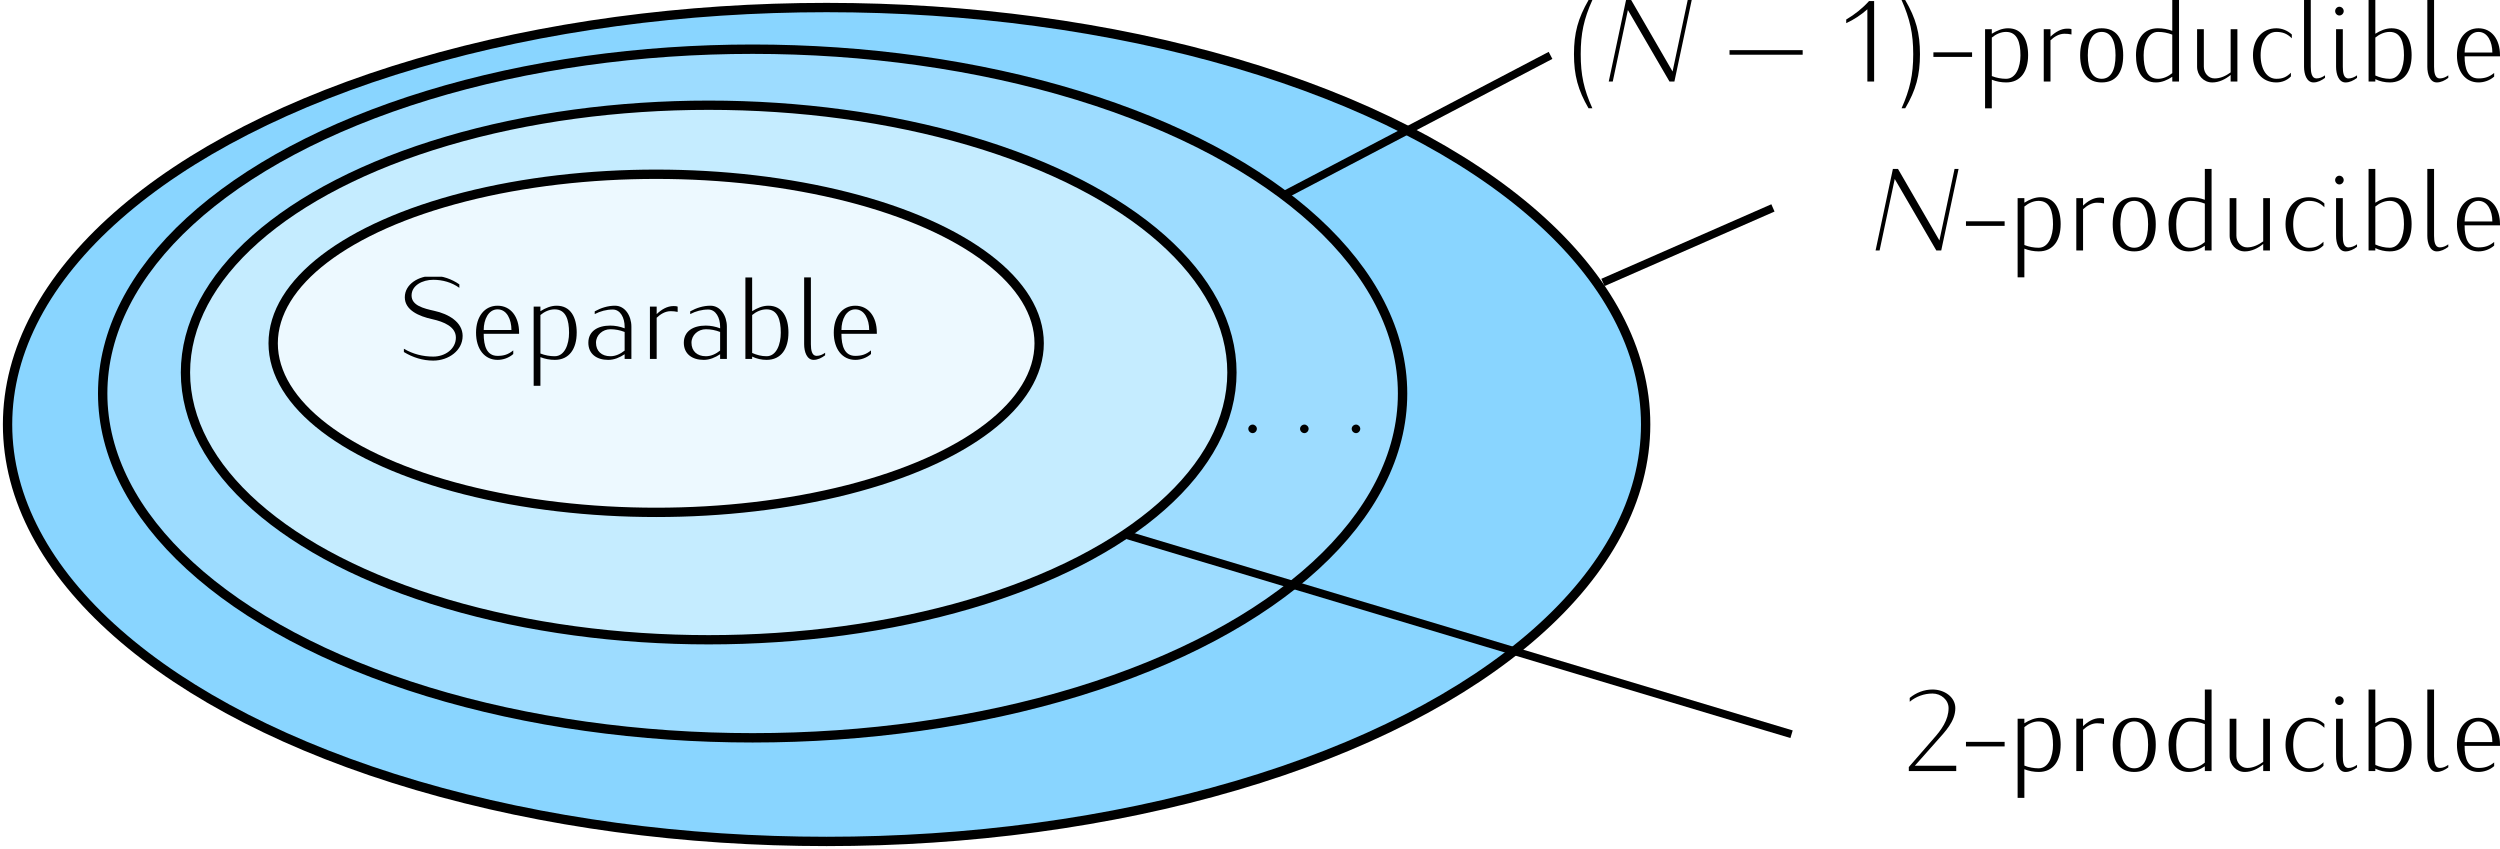 <?xml version="1.0" encoding="UTF-8" standalone="no"?>
<svg
   xmlns:dc="http://purl.org/dc/elements/1.1/"
   xmlns:cc="http://creativecommons.org/ns#"
   xmlns:rdf="http://www.w3.org/1999/02/22-rdf-syntax-ns#"
   xmlns:svg="http://www.w3.org/2000/svg"
   xmlns="http://www.w3.org/2000/svg"
   xmlns:xlink="http://www.w3.org/1999/xlink"
   xmlns:sodipodi="http://sodipodi.sourceforge.net/DTD/sodipodi-0.dtd"
   xmlns:inkscape="http://www.inkscape.org/namespaces/inkscape"
   width="214.157pt"
   height="72.727pt"
   viewBox="0 0 214.157 72.727"
   version="1.1"
   id="svg2"
   inkscape:version="0.91 r13725"
   sodipodi:docname="BG_separability_k_producibility_circle.svg">
  <sodipodi:namedview
     pagecolor="#ffffff"
     bordercolor="#666666"
     borderopacity="1"
     objecttolerance="10"
     gridtolerance="10"
     guidetolerance="10"
     inkscape:pageopacity="0"
     inkscape:pageshadow="2"
     inkscape:window-width="1913"
     inkscape:window-height="951"
     id="namedview284"
     showgrid="false"
     fit-margin-top="0"
     fit-margin-left="0"
     fit-margin-right="0"
     fit-margin-bottom="0"
     inkscape:snap-page="true"
     inkscape:object-paths="true"
     inkscape:snap-bbox="true"
     inkscape:bbox-paths="true"
     inkscape:snap-bbox-edge-midpoints="true"
     inkscape:zoom="4.8889528"
     inkscape:cx="87.660935"
     inkscape:cy="37.952541"
     inkscape:window-x="0"
     inkscape:window-y="27"
     inkscape:window-maximized="0"
     inkscape:current-layer="surface659" />
  <defs
     id="defs4">
    <linearGradient
       inkscape:collect="always"
       id="linearGradient4366">
      <stop
         style="stop-color:#000000;stop-opacity:1;"
         offset="0"
         id="stop4368" />
      <stop
         style="stop-color:#000000;stop-opacity:0;"
         offset="1"
         id="stop4370" />
    </linearGradient>
    <clipPath
       id="clip1">
      <path
         d="m 0,0 250,0 0,128.043 -250,0 z m 0,0"
         id="path7"
         inkscape:connector-curvature="0" />
    </clipPath>
    <filter
       id="alpha"
       filterUnits="objectBoundingBox"
       x="0"
       y="0"
       width="1"
       height="1">
      <feColorMatrix
         type="matrix"
         in="SourceGraphic"
         values="0 0 0 0 1 0 0 0 0 1 0 0 0 0 1 0 0 0 1 0"
         id="feColorMatrix10" />
    </filter>
    <clipPath
       id="clip3">
      <path
         d="m 0,0 250,0 0,128.043 -250,0 z m 0,0"
         id="path13"
         inkscape:connector-curvature="0" />
    </clipPath>
    <clipPath
       id="clip2">
      <rect
         width="250"
         height="129"
         id="rect16"
         x="0"
         y="0" />
    </clipPath>
    <g
       id="surface666"
       clip-path="url(#clip2)">
      <g
         clip-path="url(#clip3)"
         id="g19"
         style="clip-rule:nonzero">
        <rect
           x="0"
           y="0"
           width="250"
           height="129"
           style="fill:#000000;fill-opacity:0.6;stroke:none"
           id="rect21" />
      </g>
    </g>
    <clipPath
       id="clip5">
      <path
         d="m 0,0 250,0 0,128.043 -250,0 z m 0,0"
         id="path29"
         inkscape:connector-curvature="0" />
    </clipPath>
    <clipPath
       id="clip4">
      <rect
         width="250"
         height="129"
         id="rect32"
         x="0"
         y="0" />
    </clipPath>
    <g
       id="surface668"
       clip-path="url(#clip4)">
      <path
         style="fill:#007abf;fill-opacity:1;fill-rule:nonzero;stroke:none"
         d="m 248.418,64.023 c 0,34.914 -55.43,63.219 -123.809,63.219 -68.379,0 -123.809,-28.305 -123.809,-63.219 0,-34.918 55.43,-63.223 123.809,-63.223 68.379,0 123.809,28.305 123.809,63.223 z m 0,0"
         id="path35"
         inkscape:connector-curvature="0" />
      <g
         clip-path="url(#clip5)"
         id="g37"
         style="clip-rule:nonzero">
        <path
           style="fill:none;stroke:#000000;stroke-width:1.6;stroke-linecap:butt;stroke-linejoin:miter;stroke-miterlimit:4;stroke-opacity:1"
           d="m 248.418,64.977 c 0,-34.914 -55.43,-63.219 -123.809,-63.219 -68.379,0 -123.809,28.305 -123.809,63.219 0,34.918 55.43,63.223 123.809,63.223 68.379,0 123.809,-28.305 123.809,-63.223 z m 0,0"
           transform="matrix(1,0,0,-1,0,129)"
           id="path39"
           inkscape:connector-curvature="0" />
      </g>
      <path
         style="fill:#0fa8ff;fill-opacity:1;fill-rule:nonzero;stroke:#000000;stroke-width:1.6;stroke-linecap:butt;stroke-linejoin:miter;stroke-miterlimit:4;stroke-opacity:1"
         d="m 211.891,69.387 c 0,-29.164 -44.188,-52.805 -98.695,-52.805 -54.508,0 -98.695,23.641 -98.695,52.805 0,29.164 44.188,52.809 98.695,52.809 54.508,0 98.695,-23.645 98.695,-52.809 z m 0,0"
         transform="matrix(1,0,0,-1,0,129)"
         id="path41"
         inkscape:connector-curvature="0" />
      <path
         style="fill:#61c5ff;fill-opacity:1;fill-rule:nonzero;stroke:#000000;stroke-width:1.6;stroke-linecap:butt;stroke-linejoin:miter;stroke-miterlimit:4;stroke-opacity:1"
         d="m 184.848,73.055 c 0,-23.469 -34.91,-42.496 -77.977,-42.496 -43.062,0 -77.973,19.027 -77.973,42.496 0,23.473 34.91,42.5 77.973,42.5 43.066,0 77.977,-19.027 77.977,-42.5 z m 0,0"
         transform="matrix(1,0,0,-1,0,129)"
         id="path43"
         inkscape:connector-curvature="0" />
      <path
         style="fill:#b0e3ff;fill-opacity:1;fill-rule:nonzero;stroke:#000000;stroke-width:1.6;stroke-linecap:butt;stroke-linejoin:miter;stroke-miterlimit:4;stroke-opacity:1"
         d="m 154.797,79.965 c 0,-13.992 -25.082,-25.336 -56.023,-25.336 -30.938,0 -56.02,11.344 -56.02,25.336 0,13.992 25.082,25.332 56.02,25.332 30.941,0 56.023,-11.34 56.023,-25.332 z m 0,0"
         transform="matrix(1,0,0,-1,0,129)"
         id="path45"
         inkscape:connector-curvature="0" />
    </g>
    <clipPath
       id="clip6">
      <path
         d="m 68,42.34 8,0 L 76,53 68,53 Z m 0,0"
         id="path48"
         inkscape:connector-curvature="0" />
    </clipPath>
    <clipPath
       id="clip7">
      <path
         d="m 84,45 6,0 0,10.73 -6,0 z m 0,0"
         id="path51"
         inkscape:connector-curvature="0" />
    </clipPath>
    <clipPath
       id="clip8">
      <path
         d="m 276,104.391 7,0 0,10.609 -7,0 z m 0,0"
         id="path54"
         inkscape:connector-curvature="0" />
    </clipPath>
    <clipPath
       id="clip9">
      <path
         d="m 289,107 6,0 0,10.781 -6,0 z m 0,0"
         id="path57"
         inkscape:connector-curvature="0" />
    </clipPath>
    <clipPath
       id="clip10">
      <path
         d="m 308,104.391 6,0 0,10.609 -6,0 z m 0,0"
         id="path60"
         inkscape:connector-curvature="0" />
    </clipPath>
    <clipPath
       id="clip11">
      <path
         d="m 332,104.391 7,0 0,10.609 -7,0 z m 0,0"
         id="path63"
         inkscape:connector-curvature="0" />
    </clipPath>
    <clipPath
       id="clip12">
      <path
         d="m 339,104.391 4,0 0,10.609 -4,0 z m 0,0"
         id="path66"
         inkscape:connector-curvature="0" />
    </clipPath>
    <clipPath
       id="clip13">
      <path
         d="m 343,107 5.922,0 0,8 L 343,115 Z m 0,0"
         id="path69"
         inkscape:connector-curvature="0" />
    </clipPath>
    <clipPath
       id="clip14">
      <path
         d="m 239,1.832 2.586,0 0,13.391 -2.586,0 z m 0,0"
         id="path72"
         inkscape:connector-curvature="0" />
    </clipPath>
    <clipPath
       id="clip15">
      <path
         d="m 279,1.832 2.746,0 0,13.391 -2.746,0 z m 0,0"
         id="path75"
         inkscape:connector-curvature="0" />
    </clipPath>
    <clipPath
       id="clip16">
      <path
         d="M 283.184,8 289,8 l 0,1 -5.816,0 z m 0,0"
         id="path78"
         inkscape:connector-curvature="0" />
    </clipPath>
    <clipPath
       id="clip17">
      <path
         d="m 289,5 6,0 0,10.223 -6,0 z m 0,0"
         id="path81"
         inkscape:connector-curvature="0" />
    </clipPath>
    <clipPath
       id="clip18">
      <path
         d="m 308,1.832 6,0 L 314,13 l -6,0 z m 0,0"
         id="path84"
         inkscape:connector-curvature="0" />
    </clipPath>
    <clipPath
       id="clip19">
      <path
         d="m 332,1.832 7,0 L 339,13 l -7,0 z m 0,0"
         id="path87"
         inkscape:connector-curvature="0" />
    </clipPath>
    <clipPath
       id="clip20">
      <path
         d="m 339,1.832 4,0 L 343,13 l -4,0 z m 0,0"
         id="path90"
         inkscape:connector-curvature="0" />
    </clipPath>
    <clipPath
       id="clip21">
      <path
         d="m 343,5 5.922,0 0,8 L 343,13 Z m 0,0"
         id="path93"
         inkscape:connector-curvature="0" />
    </clipPath>
    <clipPath
       id="clip22">
      <path
         d="m 289,28 6,0 0,10.754 -6,0 z m 0,0"
         id="path96"
         inkscape:connector-curvature="0" />
    </clipPath>
    <clipPath
       id="clip23">
      <path
         d="m 308,25.363 6,0 L 314,36 l -6,0 z m 0,0"
         id="path99"
         inkscape:connector-curvature="0" />
    </clipPath>
    <clipPath
       id="clip24">
      <path
         d="m 332,25.363 7,0 L 339,36 l -7,0 z m 0,0"
         id="path102"
         inkscape:connector-curvature="0" />
    </clipPath>
    <clipPath
       id="clip25">
      <path
         d="m 339,25.363 4,0 L 343,36 l -4,0 z m 0,0"
         id="path105"
         inkscape:connector-curvature="0" />
    </clipPath>
    <clipPath
       id="clip26">
      <path
         d="m 343,28 5.922,0 0,8 L 343,36 Z m 0,0"
         id="path108"
         inkscape:connector-curvature="0" />
    </clipPath>
    <clipPath
       id="clip27">
      <rect
         width="102"
         height="105"
         id="rect111"
         x="0"
         y="0" />
    </clipPath>
    <g
       id="surface672"
       clip-path="url(#clip27)">
      <rect
         x="0"
         y="0"
         width="102"
         height="105"
         style="fill:#000000;fill-opacity:0.6;stroke:none"
         id="rect114" />
    </g>
    <clipPath
       id="clip28">
      <rect
         width="102"
         height="105"
         id="rect122"
         x="0"
         y="0" />
    </clipPath>
    <g
       id="surface669"
       clip-path="url(#clip28)">
      <path
         style="fill:none;stroke:#000000;stroke-width:1.2;stroke-linecap:butt;stroke-linejoin:miter;stroke-miterlimit:4;stroke-opacity:1"
         d="M 233.844,120.648 193.977,99.75"
         transform="matrix(1,0,0,-1,-169,122)"
         id="path125"
         inkscape:connector-curvature="0" />
      <path
         style="fill:none;stroke:#000000;stroke-width:1.2;stroke-linecap:butt;stroke-linejoin:miter;stroke-miterlimit:4;stroke-opacity:1"
         d="M 267.387,97.645 241.746,86.402"
         transform="matrix(1,0,0,-1,-169,122)"
         id="path127"
         inkscape:connector-curvature="0" />
      <path
         style="fill:none;stroke:#000000;stroke-width:1.2;stroke-linecap:butt;stroke-linejoin:miter;stroke-miterlimit:4;stroke-opacity:1"
         d="M 270.195,18.266 170.012,48.285"
         transform="matrix(1,0,0,-1,-169,122)"
         id="path129"
         inkscape:connector-curvature="0" />
    </g>
    <g
       id="g4437">
      <symbol
         id="glyph0-0"
         overflow="visible"
         style="overflow:visible">
        <path
           id="path4440"
           d=""
           style="stroke:none"
           inkscape:connector-curvature="0" />
      </symbol>
      <symbol
         id="glyph0-1"
         overflow="visible"
         style="overflow:visible">
        <path
           id="path4443"
           d="M 5.625,-1.969 C 5.625,-3.156 4.422,-3.859 3.188,-4.125 2.281,-4.328 1.25,-4.578 1.25,-5.438 c 0,-0.859 0.922,-1.344 1.859,-1.344 0.797,0 1.578,0.219 2.234,0.688 l 0,-0.297 C 4.688,-6.844 3.906,-7.125 3.109,-7.125 c -1.25,0 -2.438,0.703 -2.438,1.844 0,1.094 1.203,1.625 2.359,1.875 0.984,0.219 2.016,0.641 2.016,1.578 0,0.969 -0.922,1.625 -1.938,1.625 -0.891,0 -1.75,-0.219 -2.516,-0.672 l 0,0.281 c 0.766,0.469 1.625,0.734 2.516,0.734 1.328,0 2.516,-0.875 2.516,-2.109 z m 0,0"
           style="stroke:none"
           inkscape:connector-curvature="0" />
      </symbol>
      <symbol
         id="glyph0-2"
         overflow="visible"
         style="overflow:visible">
        <path
           id="path4446"
           d="m 4.234,-2.156 0,-0.094 c 0,-1.391 -0.734,-2.312 -1.844,-2.312 -1.109,0 -1.844,0.922 -1.844,2.312 0,1.406 0.734,2.328 1.844,2.328 0.484,0 0.969,-0.172 1.344,-0.5 l 0,-0.312 c -0.422,0.344 -0.797,0.469 -1.344,0.469 -0.922,0 -1.188,-0.844 -1.188,-1.891 z m -0.656,-0.328 -2.375,0 c 0,-0.891 0.406,-1.766 1.188,-1.766 0.797,0 1.188,0.875 1.188,1.766 z m 0,0"
           style="stroke:none"
           inkscape:connector-curvature="0" />
      </symbol>
      <symbol
         id="glyph0-3"
         overflow="visible"
         style="overflow:visible">
        <path
           id="path4449"
           d="m 4.438,-2.25 c 0,-1.312 -0.516,-2.312 -1.719,-2.312 -0.5,0 -0.969,0.203 -1.391,0.469 l 0,-0.391 -0.578,0 0,6.781 0.578,0 0,-2.453 C 1.719,0 2.141,0.078 2.562,0.078 c 1.25,0 1.875,-0.969 1.875,-2.328 z m -0.656,0 c 0,1 -0.375,2.016 -1.234,2.016 -0.406,0 -0.828,-0.078 -1.219,-0.234 l 0,-3.297 C 1.672,-4.047 2.094,-4.25 2.547,-4.25 c 0.969,0 1.234,0.906 1.234,2 z m 0,0"
           style="stroke:none"
           inkscape:connector-curvature="0" />
      </symbol>
      <symbol
         id="glyph0-4"
         overflow="visible"
         style="overflow:visible">
        <path
           id="path4452"
           d="m 4.141,0 0,-2.766 c 0,-0.938 -0.547,-1.797 -1.406,-1.797 C 2.125,-4.562 1.531,-4.375 1,-4.078 l 0,0.234 c 0.484,-0.25 1,-0.391 1.547,-0.391 0.656,0 1.016,0.719 1.016,1.469 l 0,0.141 C 3.156,-2.781 2.734,-2.859 2.328,-2.859 c -1.078,0 -1.875,0.484 -1.875,1.469 0,0.953 0.703,1.469 1.703,1.469 0.516,0 0.984,-0.203 1.406,-0.484 L 3.562,0 Z M 3.562,-2.312 l 0,1.594 c -0.359,0.281 -0.766,0.484 -1.219,0.484 -0.75,0 -1.234,-0.438 -1.234,-1.156 0,-0.656 0.562,-1.156 1.234,-1.156 0.406,0 0.828,0.078 1.219,0.234 z m 0,0"
           style="stroke:none"
           inkscape:connector-curvature="0" />
      </symbol>
      <symbol
         id="glyph0-5"
         overflow="visible"
         style="overflow:visible">
        <path
           id="path4455"
           d="m 3.172,-4.031 0,-0.453 C 3.047,-4.531 2.938,-4.531 2.812,-4.531 c -0.547,0 -1.031,0.297 -1.438,0.688 l 0,-0.641 -0.578,0 0,4.484 0.578,0 0,-3.531 c 0.328,-0.312 0.734,-0.562 1.203,-0.562 0.188,0 0.391,0.016 0.594,0.062 z m 0,0"
           style="stroke:none"
           inkscape:connector-curvature="0" />
      </symbol>
      <symbol
         id="glyph0-6"
         overflow="visible"
         style="overflow:visible">
        <path
           id="path4458"
           d="m 4.484,-2.25 c 0,-1.312 -0.516,-2.312 -1.719,-2.312 -0.5,0 -0.969,0.203 -1.391,0.469 l 0,-2.891 -0.578,0 0,6.984 0.578,0 0,-0.203 c 0.391,0.188 0.812,0.281 1.234,0.281 1.266,0 1.875,-0.969 1.875,-2.328 z m -0.656,0 c 0,1 -0.375,2.016 -1.219,2.016 -0.438,0 -0.844,-0.109 -1.234,-0.281 l 0,-3.25 C 1.719,-4.047 2.141,-4.25 2.609,-4.25 c 0.953,0 1.219,0.906 1.219,2 z m 0,0"
           style="stroke:none"
           inkscape:connector-curvature="0" />
      </symbol>
      <symbol
         id="glyph0-7"
         overflow="visible"
         style="overflow:visible">
        <path
           id="path4461"
           d="m 2.594,-0.312 0,-0.219 C 2.375,-0.375 2.141,-0.266 1.859,-0.266 c -0.406,0 -0.484,-0.516 -0.484,-1 l 0,-5.719 -0.578,0 0,5.719 c 0,0.656 0.234,1.344 0.812,1.344 0.359,0 0.688,-0.172 0.984,-0.391 z m 0,0"
           style="stroke:none"
           inkscape:connector-curvature="0" />
      </symbol>
      <symbol
         id="glyph0-8"
         overflow="visible"
         style="overflow:visible">
        <path
           id="path4464"
           d="m 3.672,-2.109 0,-0.391 -3.312,0 0,0.391 z m 0,0"
           style="stroke:none"
           inkscape:connector-curvature="0" />
      </symbol>
      <symbol
         id="glyph0-9"
         overflow="visible"
         style="overflow:visible">
        <path
           id="path4467"
           d="m 4.234,-2.25 c 0,-1.5 -0.641,-2.312 -1.844,-2.312 -1.188,0 -1.844,0.812 -1.844,2.312 0,1.516 0.656,2.328 1.844,2.328 1.203,0 1.844,-0.812 1.844,-2.328 z m -0.656,0 c 0,1.312 -0.422,2.016 -1.188,2.016 -0.766,0 -1.188,-0.703 -1.188,-2.016 0,-1.297 0.422,-2 1.188,-2 0.766,0 1.188,0.703 1.188,2 z m 0,0"
           style="stroke:none"
           inkscape:connector-curvature="0" />
      </symbol>
      <symbol
         id="glyph0-10"
         overflow="visible"
         style="overflow:visible">
        <path
           id="path4470"
           d="m 4.234,0 0,-6.984 -0.578,0 0,2.641 C 3.266,-4.484 2.844,-4.562 2.422,-4.562 c -1.25,0 -1.875,0.969 -1.875,2.312 0,1.328 0.516,2.328 1.719,2.328 0.5,0 0.969,-0.203 1.391,-0.484 l 0,0.406 z m -0.578,-4.016 0,3.297 C 3.312,-0.438 2.891,-0.234 2.438,-0.234 c -0.969,0 -1.234,-0.906 -1.234,-2.016 0,-0.984 0.375,-2 1.234,-2 0.406,0 0.828,0.078 1.219,0.234 z m 0,0"
           style="stroke:none"
           inkscape:connector-curvature="0" />
      </symbol>
      <symbol
         id="glyph0-11"
         overflow="visible"
         style="overflow:visible">
        <path
           id="path4473"
           d="m 4.203,0 0,-4.484 -0.578,0 0,3.703 c -0.406,0.297 -0.875,0.516 -1.375,0.516 -0.531,0 -0.922,-0.469 -0.922,-1 l 0,-3.219 -0.578,0 0,3.219 c 0,0.734 0.562,1.344 1.297,1.344 0.578,0 1.125,-0.266 1.578,-0.641 L 3.625,0 Z m 0,0"
           style="stroke:none"
           inkscape:connector-curvature="0" />
      </symbol>
      <symbol
         id="glyph0-12"
         overflow="visible"
         style="overflow:visible">
        <path
           id="path4476"
           d="m 3.875,-3.703 0,-0.328 C 3.516,-4.359 3.047,-4.562 2.547,-4.562 c -1.203,0 -2,0.922 -2,2.312 0,1.406 0.797,2.328 2,2.328 0.469,0 0.922,-0.172 1.25,-0.516 l 0,-0.312 c -0.391,0.375 -0.703,0.516 -1.25,0.516 -0.797,0 -1.344,-0.797 -1.344,-2.016 0,-1.203 0.547,-2 1.344,-2 0.547,0 0.938,0.156 1.328,0.547 z m 0,0"
           style="stroke:none"
           inkscape:connector-curvature="0" />
      </symbol>
      <symbol
         id="glyph0-13"
         overflow="visible"
         style="overflow:visible">
        <path
           id="path4479"
           d="m 2.547,-0.312 0,-0.219 c -0.219,0.156 -0.469,0.266 -0.734,0.266 -0.422,0 -0.484,-0.516 -0.484,-1 l 0,-3.219 -0.578,0 0,3.219 c 0,0.656 0.234,1.344 0.812,1.344 0.359,0 0.688,-0.172 0.984,-0.391 z M 1.406,-6.031 c 0,-0.203 -0.172,-0.375 -0.375,-0.375 -0.188,0 -0.359,0.172 -0.359,0.375 0,0.203 0.172,0.375 0.359,0.375 0.203,0 0.375,-0.172 0.375,-0.375 z m 0,0"
           style="stroke:none"
           inkscape:connector-curvature="0" />
      </symbol>
      <symbol
         id="glyph0-14"
         overflow="visible"
         style="overflow:visible">
        <path
           id="path4482"
           d="m 2.375,2.297 c -0.734,-1.625 -1,-2.859 -1,-4.641 0,-1.766 0.266,-3.016 1,-4.641 l -0.328,0 c -0.906,1.578 -1.25,2.828 -1.25,4.641 0,1.812 0.344,3.078 1.25,4.641 z m 0,0"
           style="stroke:none"
           inkscape:connector-curvature="0" />
      </symbol>
      <symbol
         id="glyph0-15"
         overflow="visible"
         style="overflow:visible">
        <path
           id="path4485"
           d="m 3.172,0 0,-6.891 -0.438,0 C 2.172,-6.266 1.5,-5.734 0.781,-5.312 l 0,0.312 c 0.656,-0.297 1.266,-0.703 1.812,-1.188 l 0,6.188 z m 0,0"
           style="stroke:none"
           inkscape:connector-curvature="0" />
      </symbol>
      <symbol
         id="glyph0-16"
         overflow="visible"
         style="overflow:visible">
        <path
           id="path4488"
           d="m 2.078,-2.344 c 0,-1.812 -0.344,-3.062 -1.266,-4.641 l -0.312,0 c 0.719,1.625 1,2.875 1,4.641 0,1.781 -0.281,3.016 -1,4.641 l 0.312,0 C 1.734,0.734 2.078,-0.531 2.078,-2.344 Z m 0,0"
           style="stroke:none"
           inkscape:connector-curvature="0" />
      </symbol>
      <symbol
         id="glyph0-17"
         overflow="visible"
         style="overflow:visible">
        <path
           id="path4491"
           d="m 4.547,0 0,-0.453 -3.547,0 1.844,-2.078 c 0.75,-0.844 1.625,-1.719 1.625,-2.859 0,-0.953 -0.938,-1.594 -1.953,-1.594 -0.719,0 -1.406,0.266 -1.953,0.719 l 0,0.328 c 0.547,-0.453 1.234,-0.703 1.953,-0.703 0.734,0 1.375,0.547 1.375,1.25 0,1.016 -0.625,1.875 -1.297,2.625 l -2.109,2.422 0,0.344 z m 0,0"
           style="stroke:none"
           inkscape:connector-curvature="0" />
      </symbol>
      <symbol
         id="glyph1-0"
         overflow="visible"
         style="overflow:visible">
        <path
           id="path4494"
           d=""
           style="stroke:none"
           inkscape:connector-curvature="0" />
      </symbol>
      <symbol
         id="glyph1-1"
         overflow="visible"
         style="overflow:visible">
        <path
           id="path4497"
           d="m 6.531,0 1.484,-6.984 -0.344,0 -1.297,6.125 -3.547,-6.125 -0.438,0 L 0.906,0 1.25,0 2.547,-6.125 6.109,0 Z m 0,0"
           style="stroke:none"
           inkscape:connector-curvature="0" />
      </symbol>
      <symbol
         id="glyph1-2"
         overflow="visible"
         style="overflow:visible">
        <path
           id="path4500"
           d="m 7.016,-2.297 0,-0.391 -6.266,0 0,0.391 z m 0,0"
           style="stroke:none"
           inkscape:connector-curvature="0" />
      </symbol>
      <symbol
         id="glyph1-3"
         overflow="visible"
         style="overflow:visible">
        <path
           id="path4503"
           d="m 1.75,-0.375 c 0,-0.188 -0.172,-0.359 -0.359,-0.359 -0.203,0 -0.375,0.172 -0.375,0.359 0,0.203 0.172,0.375 0.375,0.375 C 1.578,0 1.75,-0.172 1.75,-0.375 Z m 0,0"
           style="stroke:none"
           inkscape:connector-curvature="0" />
      </symbol>
    </g>
    <clipPath
       id="clip1-3">
      <path
         id="path4506"
         d="m 0,0 25,0 0,9.336 -25,0 z m 0,0"
         inkscape:connector-curvature="0" />
    </clipPath>
    <clipPath
       id="clip2-6">
      <path
         id="path4509"
         d="m 50,0 46,0 0,9.336 -46,0 z m 0,0"
         inkscape:connector-curvature="0" />
    </clipPath>
    <clipPath
       id="clip3-7">
      <path
         id="path4512"
         d="m 97,0 2,0 0,9.336 -2,0 z m 0,0"
         inkscape:connector-curvature="0" />
    </clipPath>
    <clipPath
       id="clip4-5">
      <path
         id="path4515"
         d="m 120,0 7,0 0,9.336 -7,0 z m 0,0"
         inkscape:connector-curvature="0" />
    </clipPath>
    <clipPath
       id="clip5-3">
      <path
         id="path4518"
         d="m 128,0 49,0 0,9.336 -49,0 z m 0,0"
         inkscape:connector-curvature="0" />
    </clipPath>
    <clipPath
       id="clip6-5">
      <path
         id="path4521"
         d="m 182,0 47,0 0,9.336 -47,0 z m 0,0"
         inkscape:connector-curvature="0" />
    </clipPath>
    <radialGradient
       inkscape:collect="always"
       xlink:href="#linearGradient4366"
       id="radialGradient4372"
       cx="124.609"
       cy="64.021"
       fx="124.609"
       fy="64.021"
       r="124.609"
       gradientTransform="matrix(1,0,0,0.514,0,31.129)"
       gradientUnits="userSpaceOnUse" />
  </defs>
  <g
     id="surface659"
     transform="translate(-48.516,-21.657)">
    <ellipse
       style="opacity:1;fill:#89d5ff;fill-opacity:1;fill-rule:nonzero;stroke:#000000;stroke-width:0.8;stroke-linecap:butt;stroke-linejoin:miter;stroke-miterlimit:4;stroke-dasharray:none;stroke-dashoffset:0;stroke-opacity:1"
       id="ellipse8447"
       cx="119.325"
       cy="58.02"
       rx="70.162"
       ry="35.717" />
    <ellipse
       ry="29.495"
       rx="55.676"
       cy="55.366"
       cx="112.988"
       id="ellipse8445"
       style="opacity:1;fill:#9ddcff;fill-opacity:1;fill-rule:nonzero;stroke:#000000;stroke-width:0.803;stroke-linecap:butt;stroke-linejoin:miter;stroke-miterlimit:4;stroke-dasharray:none;stroke-dashoffset:0;stroke-opacity:1" />
    <ellipse
       style="opacity:1;fill:#c5ecff;fill-opacity:1;fill-rule:nonzero;stroke:#000000;stroke-width:0.795;stroke-linecap:butt;stroke-linejoin:miter;stroke-miterlimit:4;stroke-dasharray:none;stroke-dashoffset:0;stroke-opacity:1"
       id="path8440"
       cx="109.225"
       cy="53.566"
       rx="44.822"
       ry="22.895" />
    <ellipse
       style="opacity:1;fill:#edf9ff;fill-opacity:1;fill-rule:nonzero;stroke:#000000;stroke-width:0.8;stroke-linecap:butt;stroke-linejoin:miter;stroke-miterlimit:4;stroke-dasharray:none;stroke-dashoffset:0;stroke-opacity:1"
       id="path8438"
       cx="104.725"
       cy="51.066"
       rx="32.809"
       ry="14.482" />
    <g
       id="g24"
       style="clip-rule:nonzero;filter:url(#alpha)"
       transform="matrix(0.568,0,0,0.568,48.516,21.657)" />
    <use
       xlink:href="#surface669"
       transform="matrix(0.568,0,0,0.568,144.507,25.633)"
       mask="none"
       id="use282"
       x="0"
       y="0"
       width="100%"
       height="100%"
       clip-path="none"
       style="opacity:1;fill:none;fill-opacity:1;stroke:none;stroke-width:1.408;stroke-miterlimit:4;stroke-dasharray:none" />
    <g
       id="surface53196"
       transform="translate(56.753,-29.119)">
      <g
         id="g4805"
         transform="translate(25.769,74.482)">
        <g
           style="clip-rule:nonzero"
           clip-path="url(#clip1-3)"
           id="g4524">
          <g
             style="fill:#000000;fill-opacity:1"
             id="g4526">
            <use
               height="100%"
               width="100%"
               xlink:href="#glyph0-1"
               x="0"
               y="7.044"
               id="use4528" />
            <use
               height="100%"
               width="100%"
               xlink:href="#glyph0-2"
               x="6.227"
               y="7.044"
               id="use4530" />
            <use
               height="100%"
               width="100%"
               xlink:href="#glyph0-3"
               x="10.959"
               y="7.044"
               id="use4532" />
            <use
               height="100%"
               width="100%"
               xlink:href="#glyph0-4"
               x="15.94"
               y="7.044"
               id="use4534" />
            <use
               height="100%"
               width="100%"
               xlink:href="#glyph0-5"
               x="20.872"
               y="7.044"
               id="use4536" />
          </g>
        </g>
        <g
           style="fill:#000000;fill-opacity:1"
           id="g4538">
          <use
             height="100%"
             width="100%"
             xlink:href="#glyph0-4"
             x="24.119"
             y="7.044"
             id="use4540" />
          <use
             height="100%"
             width="100%"
             xlink:href="#glyph0-6"
             x="29.051"
             y="7.044"
             id="use4542" />
          <use
             height="100%"
             width="100%"
             xlink:href="#glyph0-7"
             x="34.082"
             y="7.044"
             id="use4544" />
          <use
             height="100%"
             width="100%"
             xlink:href="#glyph0-2"
             x="36.872"
             y="7.044"
             id="use4546" />
        </g>
      </g>
      <g
         id="g4819"
         transform="translate(109.92,65.189)">
        <g
           style="fill:#000000;fill-opacity:1"
           id="g4548">
          <use
             height="100%"
             width="100%"
             xlink:href="#glyph1-1"
             x="41.604"
             y="7.044"
             id="use4550" />
        </g>
        <g
           style="clip-rule:nonzero"
           clip-path="url(#clip2-6)"
           id="g4552">
          <g
             style="fill:#000000;fill-opacity:1"
             id="g4554">
            <use
               height="100%"
               width="100%"
               xlink:href="#glyph0-8"
               x="49.893"
               y="7.044"
               id="use4556" />
            <use
               height="100%"
               width="100%"
               xlink:href="#glyph0-3"
               x="53.928"
               y="7.044"
               id="use4558" />
            <use
               height="100%"
               width="100%"
               xlink:href="#glyph0-5"
               x="58.909"
               y="7.044"
               id="use4560" />
            <use
               height="100%"
               width="100%"
               xlink:href="#glyph0-9"
               x="62.277"
               y="7.044"
               id="use4562" />
            <use
               height="100%"
               width="100%"
               xlink:href="#glyph0-10"
               x="67.059"
               y="7.044"
               id="use4564" />
            <use
               height="100%"
               width="100%"
               xlink:href="#glyph0-11"
               x="72.09"
               y="7.044"
               id="use4566" />
            <use
               height="100%"
               width="100%"
               xlink:href="#glyph0-12"
               x="77.081"
               y="7.044"
               id="use4568" />
            <use
               height="100%"
               width="100%"
               xlink:href="#glyph0-13"
               x="81.205"
               y="7.044"
               id="use4570" />
            <use
               height="100%"
               width="100%"
               xlink:href="#glyph0-6"
               x="83.945"
               y="7.044"
               id="use4572" />
            <use
               height="100%"
               width="100%"
               xlink:href="#glyph0-7"
               x="88.976"
               y="7.044"
               id="use4574" />
            <use
               height="100%"
               width="100%"
               xlink:href="#glyph0-2"
               x="91.766"
               y="7.044"
               id="use4576" />
          </g>
        </g>
      </g>
      <g
         id="g4578"
         clip-path="url(#clip3-7)"
         style="clip-rule:nonzero"
         transform="translate(29.299,50.716)">
        <g
           id="g4580"
           style="fill:#000000;fill-opacity:1">
          <use
             id="use4582"
             y="7.044"
             x="96.498"
             xlink:href="#glyph0-14"
             width="100%"
             height="100%" />
        </g>
      </g>
      <g
         id="g4584"
         style="fill:#000000;fill-opacity:1"
         transform="translate(29.299,50.716)">
        <use
           id="use4586"
           y="7.044"
           x="99.367"
           xlink:href="#glyph1-1"
           width="100%"
           height="100%" />
      </g>
      <g
         id="g4588"
         style="fill:#000000;fill-opacity:1"
         transform="translate(29.299,50.716)">
        <use
           id="use4590"
           y="7.044"
           x="109.87"
           xlink:href="#glyph1-2"
           width="100%"
           height="100%" />
      </g>
      <g
         id="g4592"
         clip-path="url(#clip4-5)"
         style="clip-rule:nonzero"
         transform="translate(29.299,50.716)">
        <g
           id="g4594"
           style="fill:#000000;fill-opacity:1">
          <use
             id="use4596"
             y="7.044"
             x="119.835"
             xlink:href="#glyph0-15"
             width="100%"
             height="100%" />
          <use
             id="use4598"
             y="7.044"
             x="124.856"
             xlink:href="#glyph0-16"
             width="100%"
             height="100%" />
        </g>
      </g>
      <g
         id="g4600"
         clip-path="url(#clip5-3)"
         style="clip-rule:nonzero"
         transform="translate(29.299,50.716)">
        <g
           id="g4602"
           style="fill:#000000;fill-opacity:1">
          <use
             id="use4604"
             y="7.044"
             x="127.725"
             xlink:href="#glyph0-8"
             width="100%"
             height="100%" />
          <use
             id="use4606"
             y="7.044"
             x="131.76"
             xlink:href="#glyph0-3"
             width="100%"
             height="100%" />
          <use
             id="use4608"
             y="7.044"
             x="136.741"
             xlink:href="#glyph0-5"
             width="100%"
             height="100%" />
          <use
             id="use4610"
             y="7.044"
             x="140.109"
             xlink:href="#glyph0-9"
             width="100%"
             height="100%" />
          <use
             id="use4612"
             y="7.044"
             x="144.891"
             xlink:href="#glyph0-10"
             width="100%"
             height="100%" />
          <use
             id="use4614"
             y="7.044"
             x="149.922"
             xlink:href="#glyph0-11"
             width="100%"
             height="100%" />
          <use
             id="use4616"
             y="7.044"
             x="154.913"
             xlink:href="#glyph0-12"
             width="100%"
             height="100%" />
          <use
             id="use4618"
             y="7.044"
             x="159.037"
             xlink:href="#glyph0-7"
             width="100%"
             height="100%" />
          <use
             id="use4620"
             y="7.044"
             x="161.827"
             xlink:href="#glyph0-13"
             width="100%"
             height="100%" />
          <use
             id="use4622"
             y="7.044"
             x="164.567"
             xlink:href="#glyph0-6"
             width="100%"
             height="100%" />
          <use
             id="use4624"
             y="7.044"
             x="169.598"
             xlink:href="#glyph0-7"
             width="100%"
             height="100%" />
          <use
             id="use4626"
             y="7.044"
             x="172.387"
             xlink:href="#glyph0-2"
             width="100%"
             height="100%" />
        </g>
      </g>
      <g
         id="g4836"
         transform="translate(1.323,0)">
        <g
           transform="translate(-23.651,109.782)"
           style="fill:#000000;fill-opacity:1"
           id="g4628">
          <use
             height="100%"
             width="100%"
             xlink:href="#glyph0-17"
             x="177.12"
             y="7.044"
             id="use4630" />
        </g>
        <g
           transform="translate(-23.651,109.782)"
           style="clip-rule:nonzero"
           clip-path="url(#clip6-5)"
           id="g4632">
          <g
             style="fill:#000000;fill-opacity:1"
             id="g4634">
            <use
               height="100%"
               width="100%"
               xlink:href="#glyph0-8"
               x="182.141"
               y="7.044"
               id="use4636" />
            <use
               height="100%"
               width="100%"
               xlink:href="#glyph0-3"
               x="186.176"
               y="7.044"
               id="use4638" />
            <use
               height="100%"
               width="100%"
               xlink:href="#glyph0-5"
               x="191.157"
               y="7.044"
               id="use4640" />
            <use
               height="100%"
               width="100%"
               xlink:href="#glyph0-9"
               x="194.525"
               y="7.044"
               id="use4642" />
            <use
               height="100%"
               width="100%"
               xlink:href="#glyph0-10"
               x="199.307"
               y="7.044"
               id="use4644" />
            <use
               height="100%"
               width="100%"
               xlink:href="#glyph0-11"
               x="204.338"
               y="7.044"
               id="use4646" />
            <use
               height="100%"
               width="100%"
               xlink:href="#glyph0-12"
               x="209.329"
               y="7.044"
               id="use4648" />
            <use
               height="100%"
               width="100%"
               xlink:href="#glyph0-13"
               x="213.453"
               y="7.044"
               id="use4650" />
            <use
               height="100%"
               width="100%"
               xlink:href="#glyph0-6"
               x="216.193"
               y="7.044"
               id="use4652" />
            <use
               height="100%"
               width="100%"
               xlink:href="#glyph0-7"
               x="221.224"
               y="7.044"
               id="use4654" />
            <use
               height="100%"
               width="100%"
               xlink:href="#glyph0-2"
               x="224.014"
               y="7.044"
               id="use4656" />
          </g>
        </g>
      </g>
      <g
         id="g4658"
         style="fill:#000000;fill-opacity:1"
         transform="translate(-132.727,80.836)">
        <use
           id="use4660"
           y="7.044"
           x="230.407"
           xlink:href="#glyph1-3"
           width="100%"
           height="100%" />
      </g>
      <g
         id="g4662"
         style="fill:#000000;fill-opacity:1"
         transform="translate(-132.727,80.836)">
        <use
           id="use4664"
           y="7.044"
           x="234.84"
           xlink:href="#glyph1-3"
           width="100%"
           height="100%" />
      </g>
      <g
         id="g4666"
         style="fill:#000000;fill-opacity:1"
         transform="translate(-132.727,80.836)">
        <use
           id="use4668"
           y="7.044"
           x="239.264"
           xlink:href="#glyph1-3"
           width="100%"
           height="100%" />
      </g>
    </g>
  </g>
</svg>
